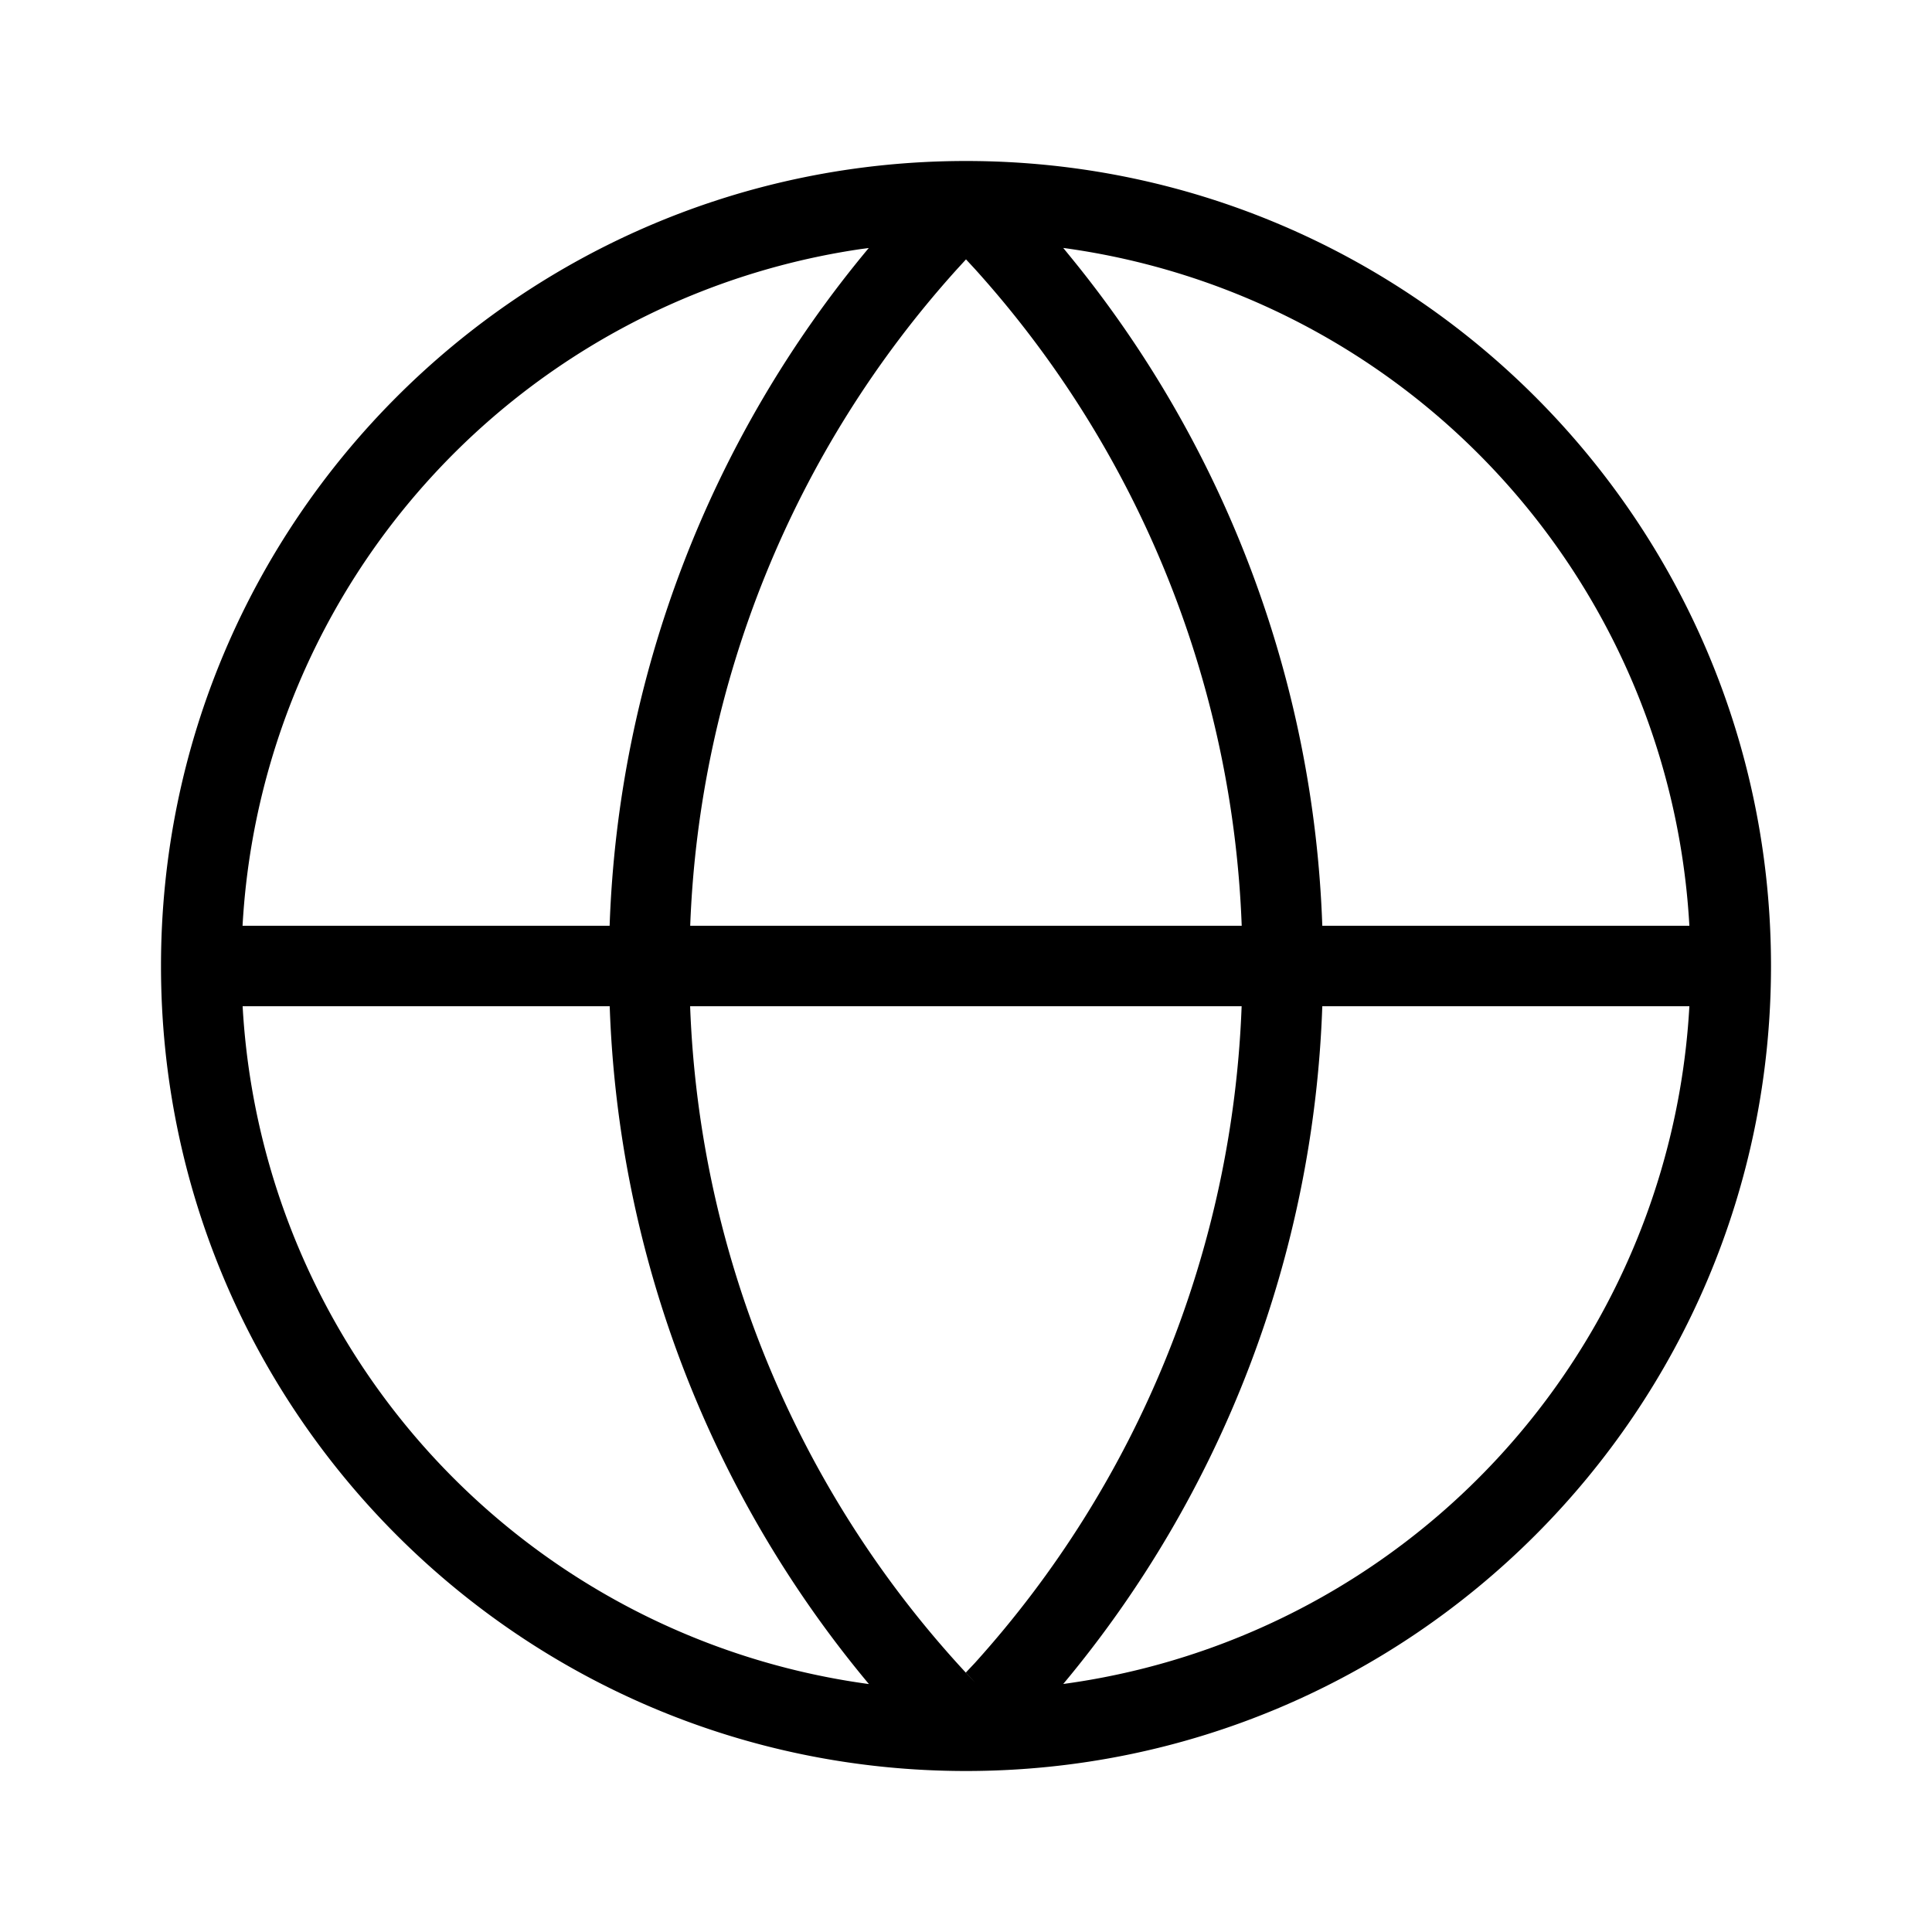 <svg xmlns="http://www.w3.org/2000/svg" viewBox="0 0 24 24"><path d="M12 2c5.523 0 10 4.477 10 10s-4.477 10-10 10S2 17.523 2 12 6.477 2 12 2zM7.574 12.5h-4.56a9.003 9.003 0 007.78 8.42 13.876 13.876 0 01-3.22-8.42zm13.412 0h-4.56a13.884 13.884 0 01-3.218 8.419 9 9 0 007.778-8.418zm-5.56 0H8.573a12.872 12.872 0 003.542 8.403l-.117-.126.113-.12a12.886 12.886 0 003.313-8.157zm-4.634-9.419l-.099.013a9.003 9.003 0 00-7.68 8.406h4.56a13.89 13.89 0 013.219-8.419zM12 3.222l-.119.13A12.895 12.895 0 008.574 11.5h6.851a12.886 12.886 0 00-3.313-8.157L12 3.222zm1.208-.142l.088.108a13.884 13.884 0 013.13 8.312h4.56a9.003 9.003 0 00-7.778-8.42z"/></svg>
